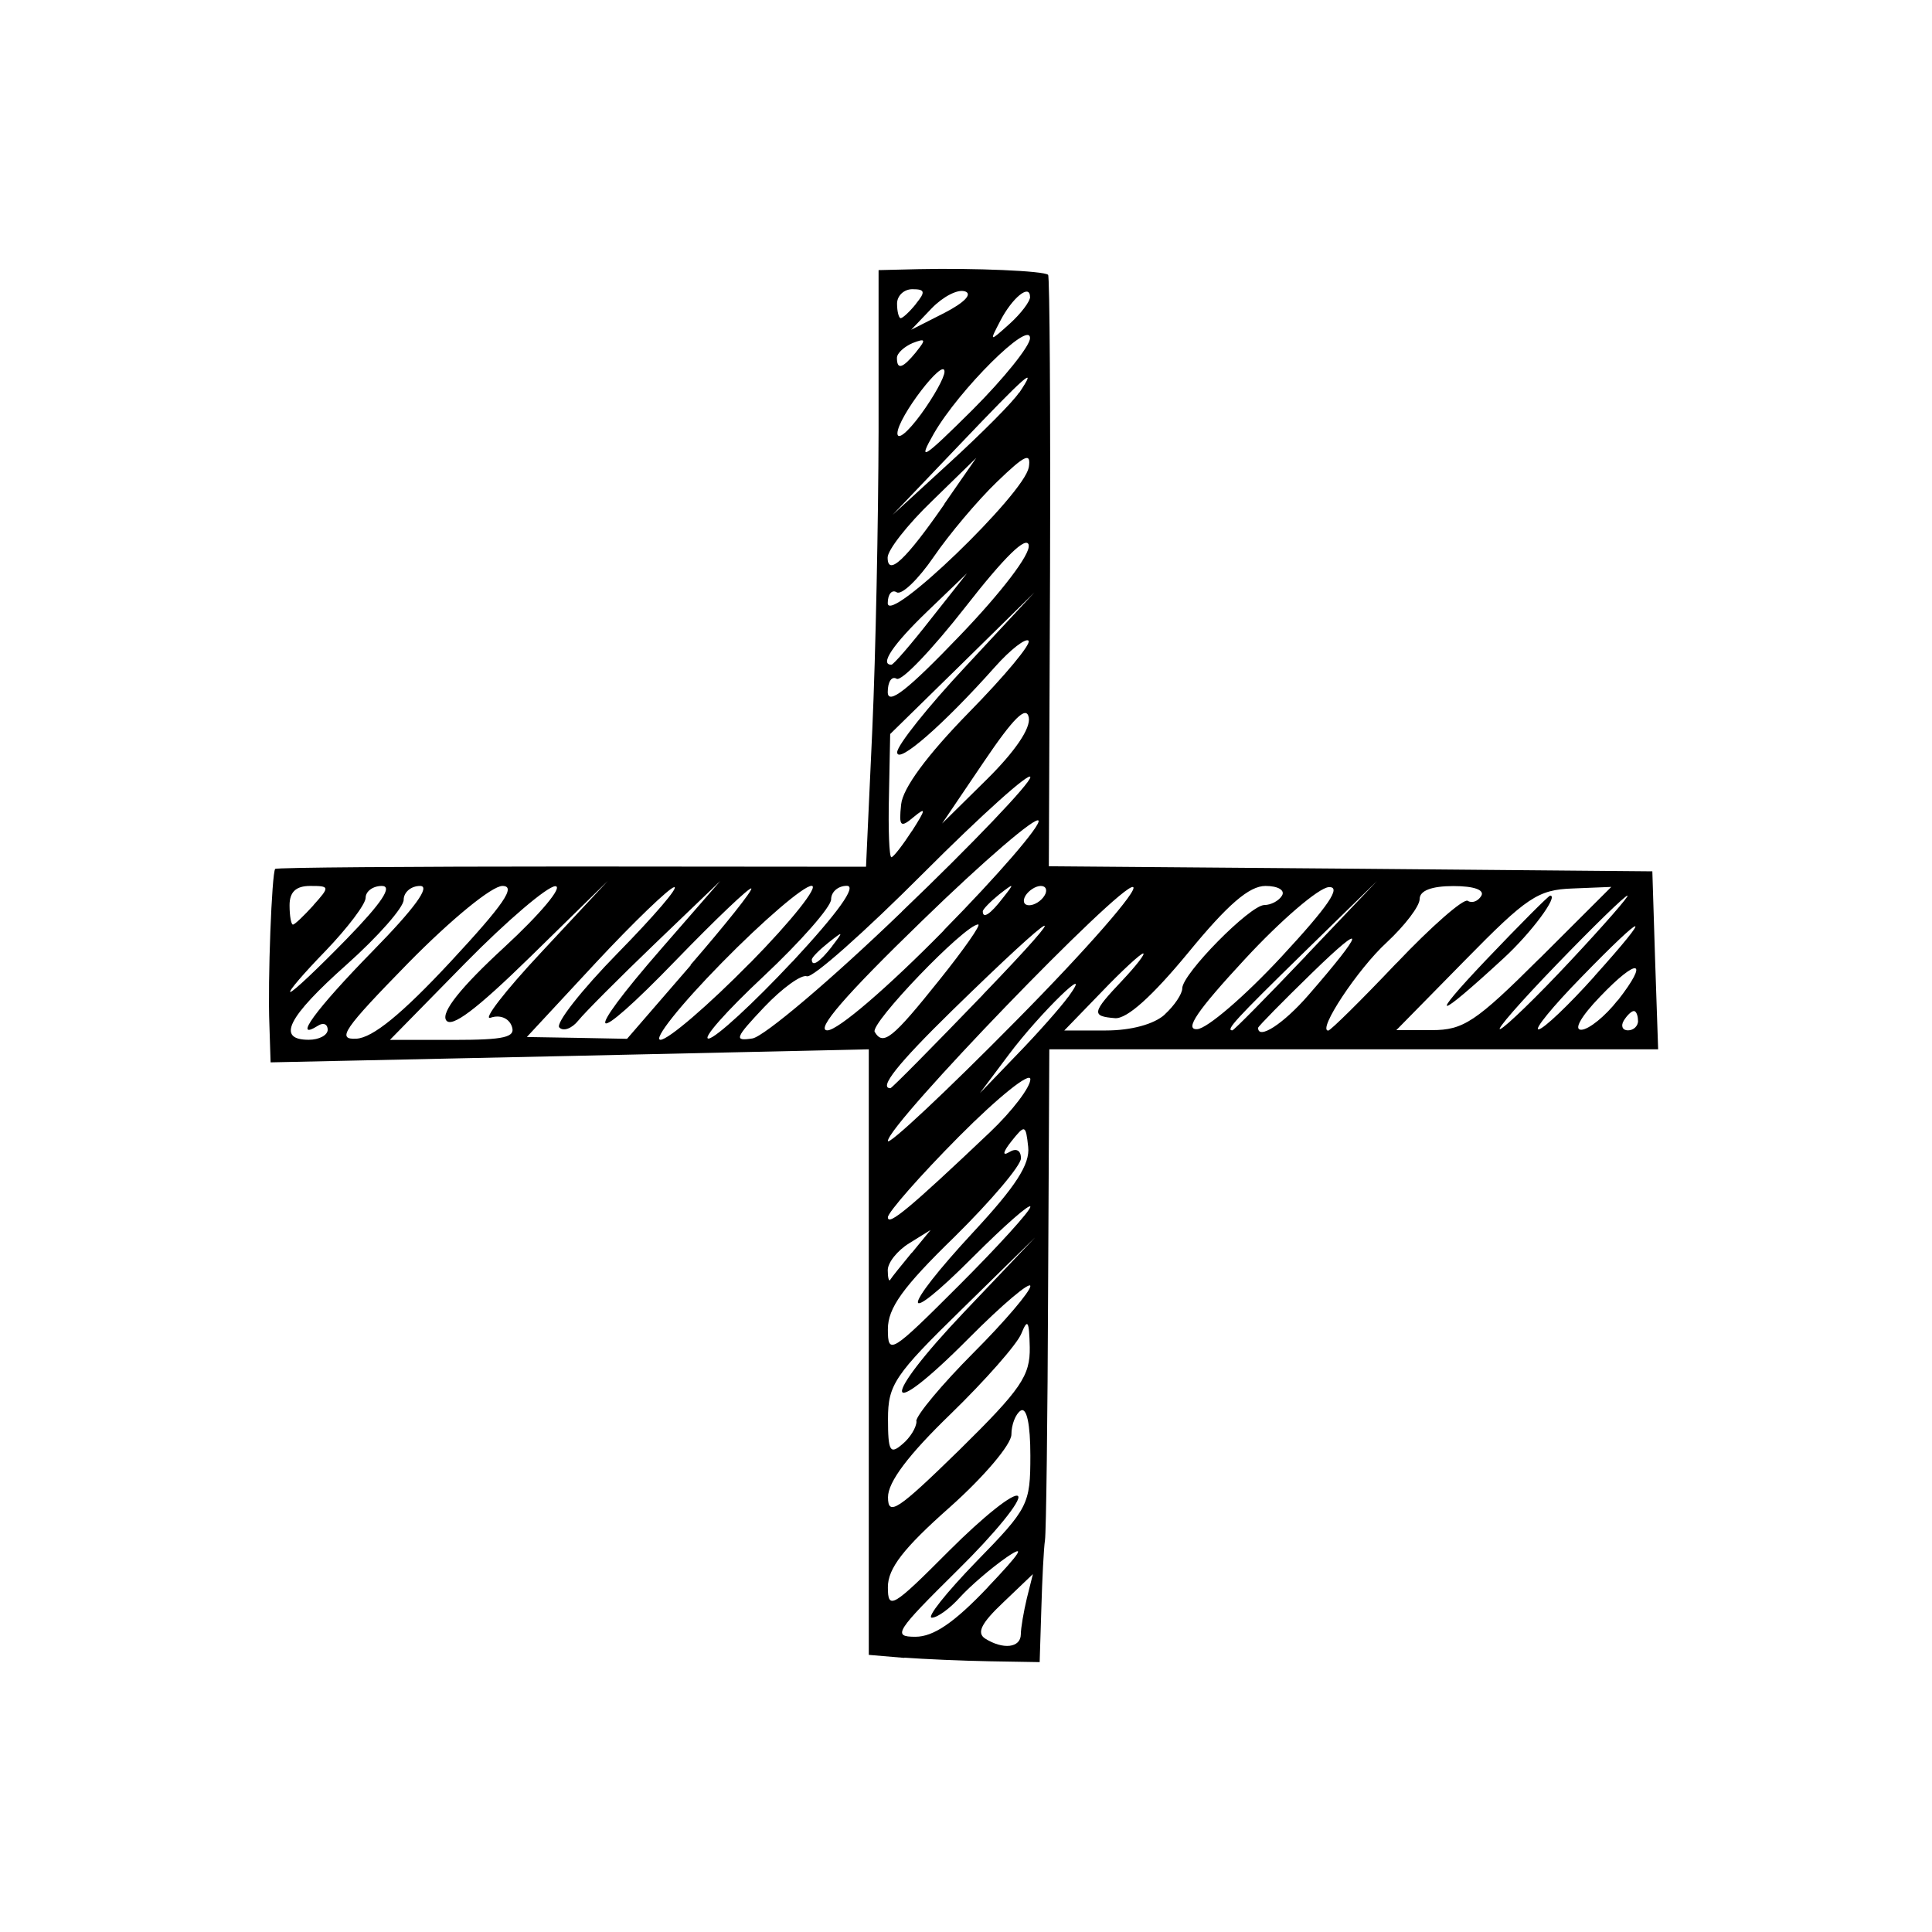 <svg xmlns="http://www.w3.org/2000/svg" height="4.516mm" viewBox="0 0 16 16" width="4.516mm"><path fill="none" d="M0 0h16v16H0z"/><path d="M7.49 13.73l-.295-.025V8.69l-2.477.055-2.477.053-.01-.31c-.015-.366.02-1.26.048-1.292.01-.012 1.116-.02 2.456-.02l2.437.002.052-1.136c.028-.624.05-1.736.052-2.47V2.237l.334-.008c.458-.01 1.036.014 1.07.047.013.014.02 1.123.016 2.462l-.01 2.436 2.498.02 2.5.022.023.737.025.737H8.69l-.01 1.973c-.004 1.085-.016 2.027-.026 2.093-.01.065-.023.32-.03.564l-.014.445-.413-.007c-.227-.004-.546-.018-.708-.03zm.964-.194c0-.055.024-.19.05-.3l.05-.2-.247.236c-.18.17-.22.25-.15.297.15.095.296.078.297-.034zm-.273-.392c.272-.286.32-.36.155-.247-.13.09-.303.24-.385.33-.083.093-.188.17-.234.17-.046 0 .12-.208.366-.462.433-.443.45-.476.45-.88 0-.26-.03-.403-.08-.373-.042.027-.077.116-.077.198s-.227.35-.51.602c-.384.34-.513.507-.513.662 0 .192.038.17.51-.304.28-.28.535-.484.568-.45.033.033-.192.31-.5.613-.516.51-.543.552-.35.552.15 0 .322-.117.6-.41zm.347-1.986c-.005-.22-.017-.243-.07-.113-.035.087-.298.386-.584.664-.352.34-.52.564-.52.69 0 .162.08.108.59-.39.513-.505.588-.615.584-.852zm-.94.612c0-.05.214-.306.473-.566.26-.26.472-.51.472-.553 0-.043-.23.15-.51.432-.715.72-.747.528-.036-.22l.585-.615-.608.596c-.556.543-.61.624-.61.907 0 .267.017.297.118.21.065-.053.118-.14.118-.19zm.945-1.776c0-.033-.212.153-.472.413-.614.616-.612.456.002-.206.35-.377.468-.56.452-.703-.02-.185-.027-.187-.14-.045-.068.086-.076.123-.02.09.06-.038.1-.018.1.05 0 .06-.25.354-.55.65-.43.418-.552.59-.552.765 0 .217.026.2.59-.364.324-.324.59-.617.59-.65zm-.982.382l.156-.19-.177.11c-.098.06-.178.16-.178.223 0 .062.01.098.02.08.012-.02.092-.12.178-.224zm.648-1c.184-.175.334-.372.334-.438s-.265.146-.59.473-.59.63-.59.67c0 .076.18-.073.846-.705zm1.184-2.03c-.1-.033-2.03 1.967-2.03 2.103 0 .043.48-.406 1.063-.997.584-.59 1.02-1.09.967-1.106zm-1.242.89c.787-.817.638-.74-.257.134-.45.44-.61.642-.51.642.012 0 .357-.35.767-.775zm.706.02c.23-.317-.232.13-.492.477l-.24.32.308-.32c.17-.175.36-.39.424-.478zm-6.133.273c0-.047-.035-.063-.078-.036-.22.138-.022-.134.45-.616.35-.357.482-.54.393-.54-.075 0-.136.052-.136.115s-.212.304-.472.536c-.49.436-.584.623-.314.623.086 0 .157-.038.157-.084zm1.017-.564c.44-.474.547-.628.43-.628-.087 0-.422.274-.78.638-.536.548-.597.636-.43.627.135-.007.377-.204.78-.637zm.507.533c-.025-.067-.098-.096-.174-.07-.072.026.117-.22.42-.543l.55-.59-.64.627c-.45.44-.657.596-.7.526-.04-.067.12-.27.482-.603.3-.277.49-.504.423-.506-.065 0-.4.285-.745.636l-.625.637h.526c.426 0 .518-.022.483-.114zm1.48-.506c.29-.335.517-.62.504-.634-.013-.014-.294.253-.624.594-.72.745-.797.68-.117-.1l.484-.556-.54.518c-.297.285-.583.572-.636.638-.053.066-.124.092-.157.057-.033-.033.184-.31.484-.616s.51-.55.467-.546c-.04.006-.333.287-.648.625l-.572.616.415.007.415.008.528-.61zm.495-.018c.344-.35.572-.638.508-.638-.065 0-.4.287-.744.638-.344.35-.572.637-.507.637.064 0 .398-.287.742-.637zm.35-.01c.377-.406.536-.628.45-.628-.072 0-.13.05-.13.112s-.253.35-.56.638c-.31.29-.513.52-.454.515.06-.006.37-.292.693-.637zm.906-.415c.585-.56 1.064-1.063 1.064-1.113 0-.05-.398.306-.885.794s-.92.873-.966.855c-.044-.017-.203.097-.353.255-.243.257-.253.284-.098.26.095-.014.653-.486 1.238-1.05zm.312.565c.202-.252.346-.458.32-.458-.11 0-.9.823-.857.89.07.117.146.057.537-.432zm.035-.41c.448-.455.8-.863.785-.907-.016-.044-.45.328-.964.828-.637.617-.888.908-.785.908.087 0 .498-.353.965-.828zm1.83.697c.08-.073.145-.17.145-.216 0-.12.562-.69.68-.69.053 0 .12-.034.146-.078.027-.045-.034-.08-.137-.08-.135 0-.314.155-.64.553-.297.36-.507.55-.606.542-.198-.016-.192-.046.06-.312.116-.123.194-.224.173-.224-.02 0-.177.144-.345.32l-.308.318h.344c.21 0 .4-.052.488-.132zm.965-.476c.393-.424.502-.585.393-.578-.083.005-.397.274-.696.598-.393.424-.503.585-.393.578.083-.005.396-.275.696-.598zm.204-.01l.588-.618-.61.596c-.565.553-.645.64-.587.64.012 0 .286-.278.61-.618zm.02.327c.47-.54.486-.628.034-.188-.247.24-.45.447-.45.458 0 .103.21-.033.416-.27zm.73-.265c.29-.306.556-.538.59-.517.035.023.085.004.112-.04.03-.05-.06-.082-.23-.082-.182 0-.28.038-.28.107 0 .06-.123.22-.273.36-.24.22-.577.73-.484.73.018 0 .272-.25.563-.557zm1.184-.038l.595-.594-.32.013c-.288.01-.38.073-.89.593l-.57.58h.295c.26 0 .363-.068.89-.593zm-.444.013c.28-.294.52-.535.533-.535.072 0-.158.31-.387.52-.562.518-.63.525-.146.015zm.703.003c.277-.296.488-.538.47-.538-.02 0-.282.255-.583.567-.302.312-.513.554-.47.538.043-.016.306-.27.583-.567zm.196.13c.5-.556.436-.552-.11.01-.235.24-.393.434-.352.43.043-.005.25-.202.463-.44zm.194.2c.265-.34.167-.36-.148-.03-.16.166-.22.276-.153.273.062-.003.197-.112.3-.244zm.167.168c0-.044-.015-.08-.034-.08-.02 0-.057.036-.084.08-.026.044-.01.08.035.08.047 0 .084-.036.084-.08zM2.87 7.777c.292-.3.385-.44.292-.44-.074 0-.134.045-.134.098s-.15.25-.33.438c-.183.188-.315.342-.293.342s.23-.197.465-.438zm4.02.06c.098-.127.096-.13-.03-.03-.075.06-.137.122-.137.14 0 .064.065.022.168-.11zm-4.295-.34c.138-.154.137-.16-.027-.16-.117 0-.17.05-.17.16 0 .088.013.16.028.16s.09-.072.17-.16zm5.71-.06c.1-.126.096-.128-.03-.03-.074.06-.136.124-.136.14 0 .066.063.024.166-.11zm.345-.02c.027-.043.013-.08-.03-.08s-.1.037-.127.08c-.027.045-.014.08.03.08.043 0 .1-.035.127-.08zM7.554 6.88c.115-.18.117-.2.013-.114-.11.093-.124.08-.104-.105.014-.134.213-.405.56-.76.297-.302.52-.57.495-.595-.024-.024-.15.073-.278.217-.427.48-.81.813-.81.707 0-.058.257-.38.57-.714l.567-.61-.597.587-.598.586-.01.51c-.007.28.002.51.02.51.017 0 .094-.1.172-.22zm.966-.938c-.02-.102-.126.002-.373.368l-.345.51.373-.368c.23-.228.362-.42.345-.51zm0-1.427c-.018-.083-.2.095-.525.512-.274.35-.53.62-.57.594-.04-.024-.073.025-.073.11 0 .113.164-.015.597-.467.346-.36.585-.674.57-.748zm-.81.61l.298-.377-.328.315c-.285.274-.398.442-.298.442.017 0 .164-.17.328-.38zm.81-1.254c.02-.128-.03-.106-.264.12-.16.154-.395.433-.523.62s-.266.32-.307.294c-.04-.025-.074.016-.074.09 0 .184 1.13-.905 1.167-1.123zm-.7.303l.265-.382-.366.357c-.203.195-.368.406-.368.468 0 .16.15.02.47-.442zm.62-.92c.162-.242.064-.156-.5.436l-.548.574.476-.436c.262-.24.52-.498.57-.575zM8.53 2.8c0-.156-.588.428-.797.792-.137.24-.092.212.32-.197.262-.262.477-.53.477-.594zm-.708.278c0-.127-.387.377-.39.51 0 .063.085-.008.194-.156.108-.148.196-.307.196-.354zm-.234-.165c.083-.102.078-.114-.03-.072-.07.03-.13.084-.13.123 0 .102.047.088.16-.05zm.942-.454c0-.113-.147.006-.247.2-.09.173-.09.174.078.023.093-.084.17-.185.17-.224zm-.54-.046c-.058-.02-.18.043-.274.14l-.17.178.276-.14c.166-.086.233-.156.17-.178zm-.404.102c.08-.098.075-.12-.03-.12-.07 0-.127.054-.127.12s.015.12.03.12c.017 0 .075-.054.128-.12z"/></svg>